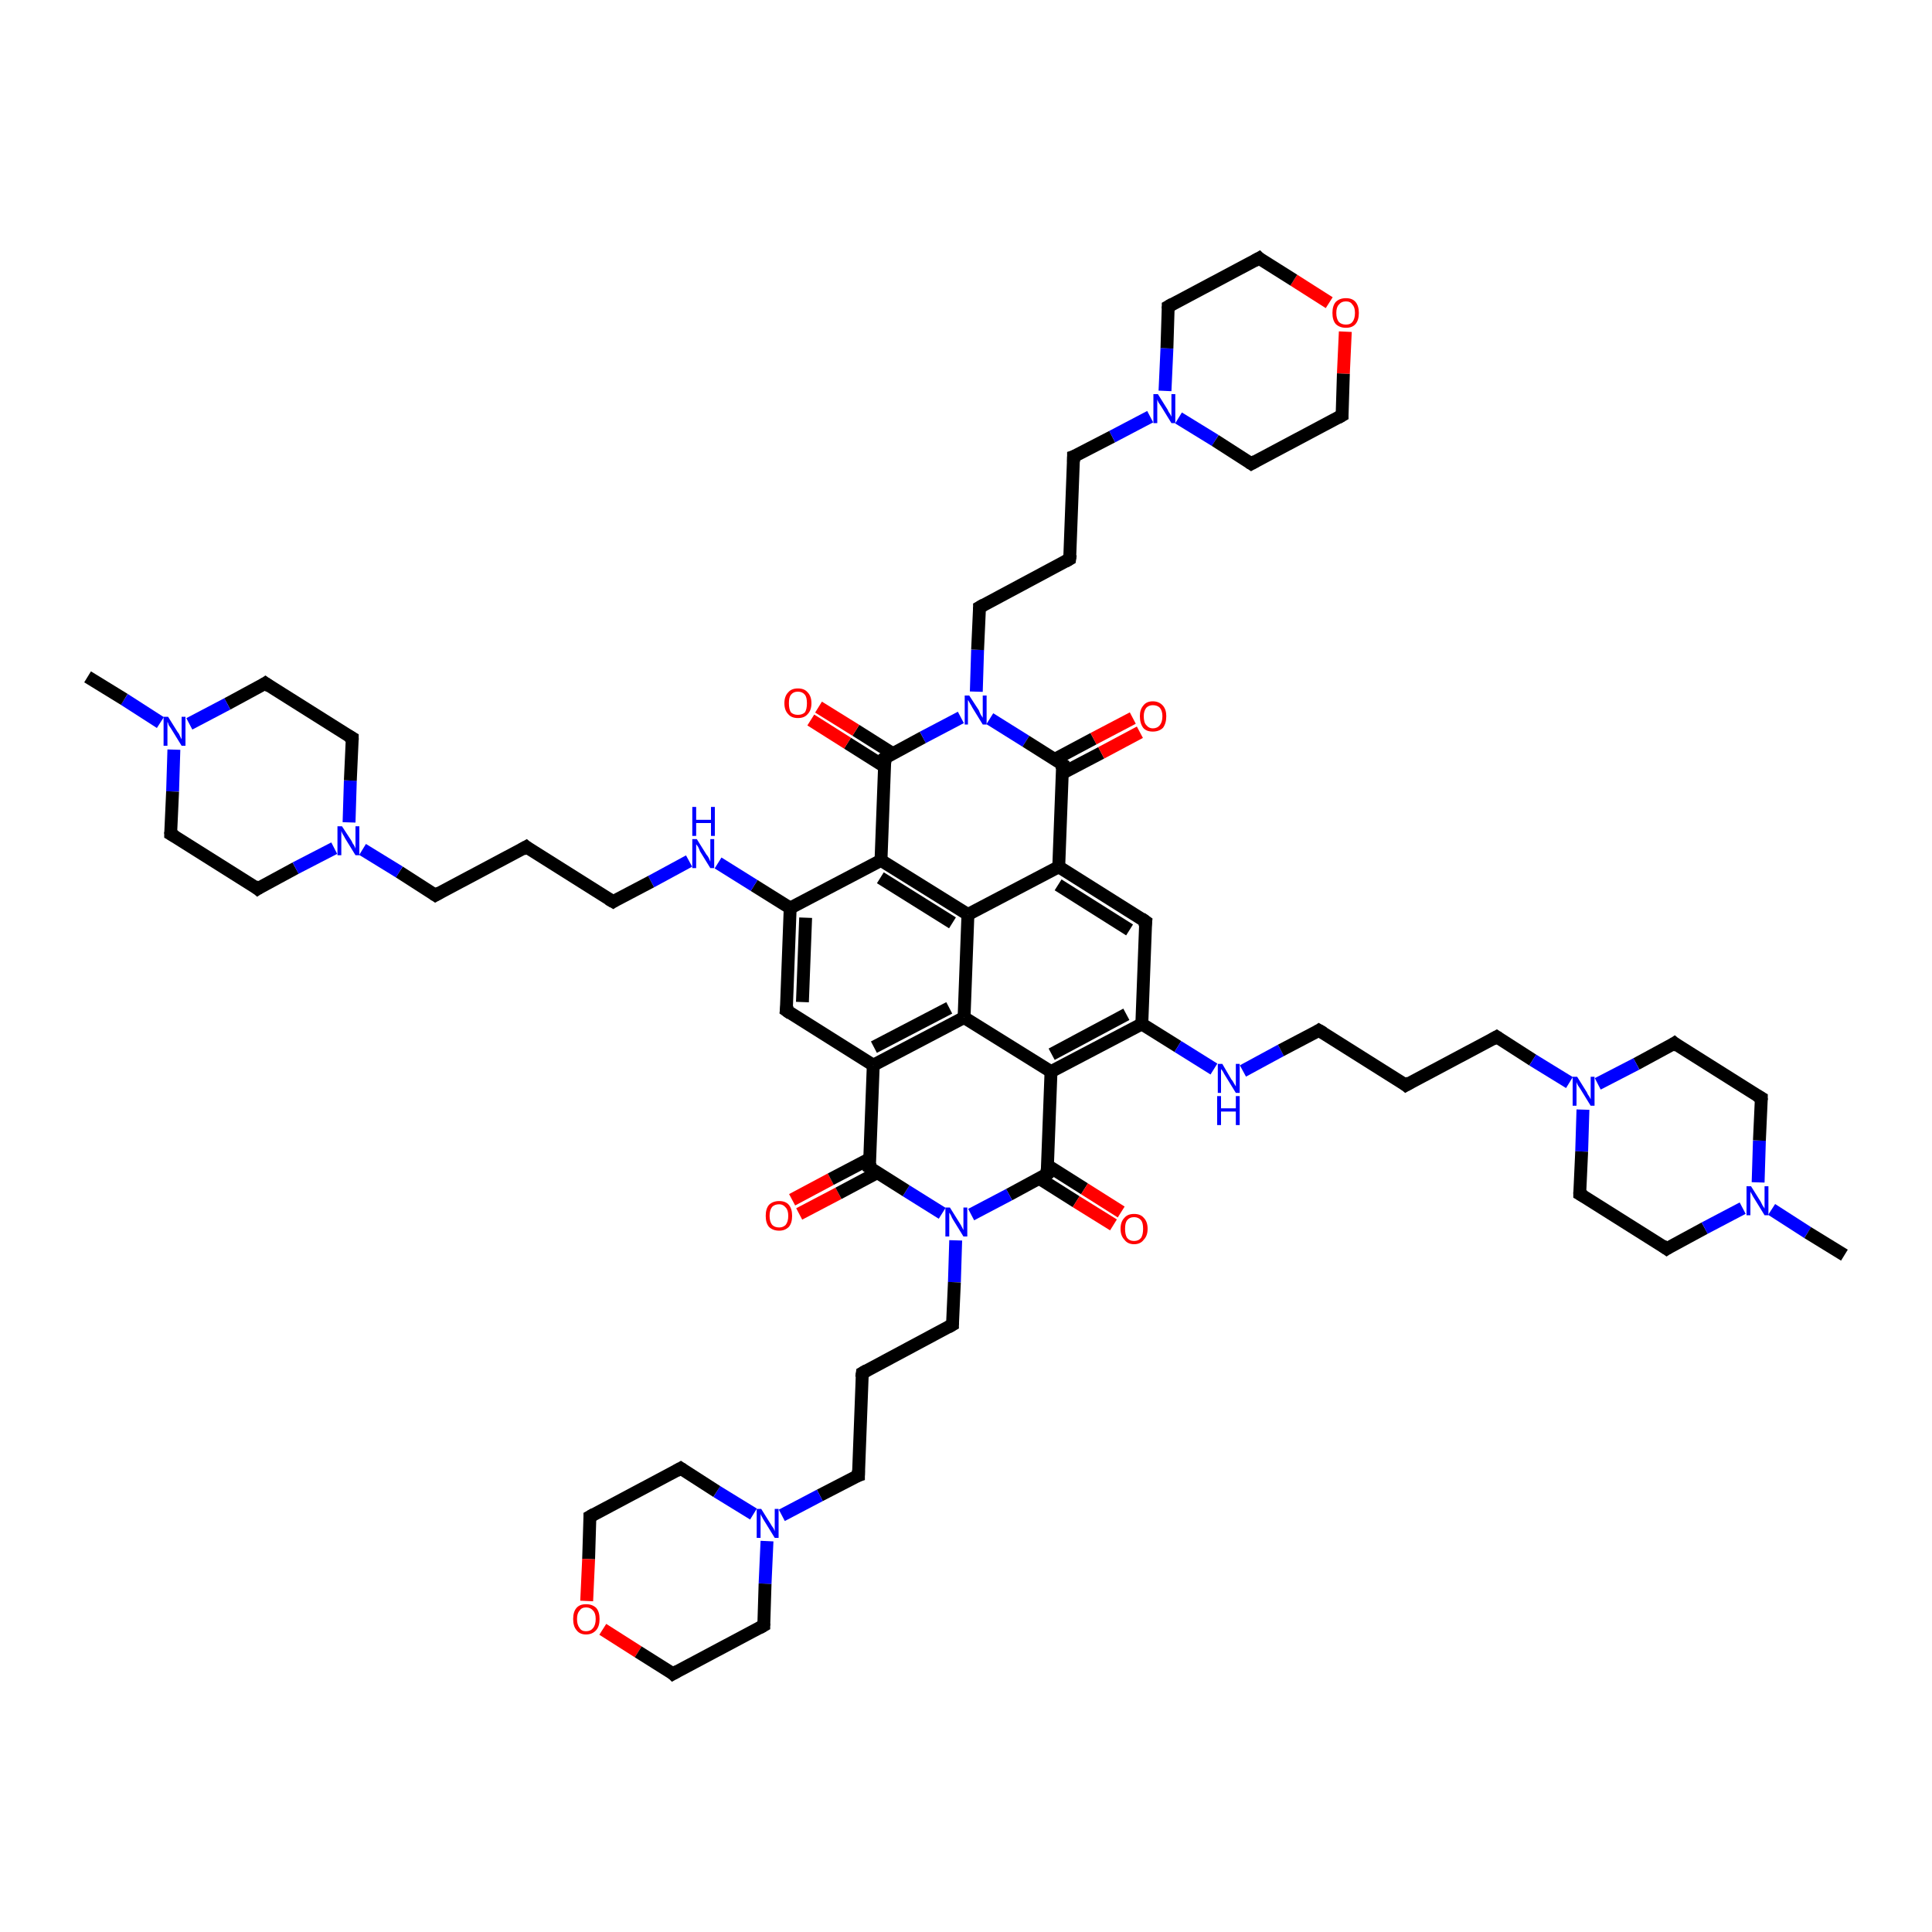 <?xml version='1.0' encoding='iso-8859-1'?>
<svg version='1.1' baseProfile='full'
              xmlns='http://www.w3.org/2000/svg'
                      xmlns:rdkit='http://www.rdkit.org/xml'
                      xmlns:xlink='http://www.w3.org/1999/xlink'
                  xml:space='preserve'
width='300px' height='300px' viewBox='0 0 300 300'>
<!-- END OF HEADER -->
<rect style='opacity:1.0;fill:#FFFFFF;stroke:none' width='300.0' height='300.0' x='0.0' y='0.0'> </rect>
<path class='bond-0 atom-0 atom-1' d='M 123.0,186.3 L 129.0,183.1' style='fill:none;fill-rule:evenodd;stroke:#FF0000;stroke-width:2.0px;stroke-linecap:butt;stroke-linejoin:miter;stroke-opacity:1' />
<path class='bond-0 atom-0 atom-1' d='M 129.0,183.1 L 135.1,179.9' style='fill:none;fill-rule:evenodd;stroke:#000000;stroke-width:2.0px;stroke-linecap:butt;stroke-linejoin:miter;stroke-opacity:1' />
<path class='bond-0 atom-0 atom-1' d='M 124.1,188.5 L 130.2,185.3' style='fill:none;fill-rule:evenodd;stroke:#FF0000;stroke-width:2.0px;stroke-linecap:butt;stroke-linejoin:miter;stroke-opacity:1' />
<path class='bond-0 atom-0 atom-1' d='M 130.2,185.3 L 136.2,182.1' style='fill:none;fill-rule:evenodd;stroke:#000000;stroke-width:2.0px;stroke-linecap:butt;stroke-linejoin:miter;stroke-opacity:1' />
<path class='bond-1 atom-1 atom-2' d='M 135.0,181.3 L 135.6,165.4' style='fill:none;fill-rule:evenodd;stroke:#000000;stroke-width:2.0px;stroke-linecap:butt;stroke-linejoin:miter;stroke-opacity:1' />
<path class='bond-2 atom-2 atom-3' d='M 135.6,165.4 L 149.7,158.0' style='fill:none;fill-rule:evenodd;stroke:#000000;stroke-width:2.0px;stroke-linecap:butt;stroke-linejoin:miter;stroke-opacity:1' />
<path class='bond-2 atom-2 atom-3' d='M 135.7,162.6 L 147.4,156.5' style='fill:none;fill-rule:evenodd;stroke:#000000;stroke-width:2.0px;stroke-linecap:butt;stroke-linejoin:miter;stroke-opacity:1' />
<path class='bond-3 atom-3 atom-4' d='M 149.7,158.0 L 150.3,142.0' style='fill:none;fill-rule:evenodd;stroke:#000000;stroke-width:2.0px;stroke-linecap:butt;stroke-linejoin:miter;stroke-opacity:1' />
<path class='bond-4 atom-4 atom-5' d='M 150.3,142.0 L 136.8,133.6' style='fill:none;fill-rule:evenodd;stroke:#000000;stroke-width:2.0px;stroke-linecap:butt;stroke-linejoin:miter;stroke-opacity:1' />
<path class='bond-4 atom-4 atom-5' d='M 147.9,143.3 L 136.7,136.3' style='fill:none;fill-rule:evenodd;stroke:#000000;stroke-width:2.0px;stroke-linecap:butt;stroke-linejoin:miter;stroke-opacity:1' />
<path class='bond-5 atom-5 atom-6' d='M 136.8,133.6 L 122.7,141.0' style='fill:none;fill-rule:evenodd;stroke:#000000;stroke-width:2.0px;stroke-linecap:butt;stroke-linejoin:miter;stroke-opacity:1' />
<path class='bond-6 atom-6 atom-7' d='M 122.7,141.0 L 117.1,137.5' style='fill:none;fill-rule:evenodd;stroke:#000000;stroke-width:2.0px;stroke-linecap:butt;stroke-linejoin:miter;stroke-opacity:1' />
<path class='bond-6 atom-6 atom-7' d='M 117.1,137.5 L 111.5,134.0' style='fill:none;fill-rule:evenodd;stroke:#0000FF;stroke-width:2.0px;stroke-linecap:butt;stroke-linejoin:miter;stroke-opacity:1' />
<path class='bond-7 atom-7 atom-8' d='M 107.0,133.7 L 101.1,136.9' style='fill:none;fill-rule:evenodd;stroke:#0000FF;stroke-width:2.0px;stroke-linecap:butt;stroke-linejoin:miter;stroke-opacity:1' />
<path class='bond-7 atom-7 atom-8' d='M 101.1,136.9 L 95.2,140.0' style='fill:none;fill-rule:evenodd;stroke:#000000;stroke-width:2.0px;stroke-linecap:butt;stroke-linejoin:miter;stroke-opacity:1' />
<path class='bond-8 atom-8 atom-9' d='M 95.2,140.0 L 81.7,131.5' style='fill:none;fill-rule:evenodd;stroke:#000000;stroke-width:2.0px;stroke-linecap:butt;stroke-linejoin:miter;stroke-opacity:1' />
<path class='bond-9 atom-9 atom-10' d='M 81.7,131.5 L 67.6,139.0' style='fill:none;fill-rule:evenodd;stroke:#000000;stroke-width:2.0px;stroke-linecap:butt;stroke-linejoin:miter;stroke-opacity:1' />
<path class='bond-10 atom-10 atom-11' d='M 67.6,139.0 L 62.0,135.4' style='fill:none;fill-rule:evenodd;stroke:#000000;stroke-width:2.0px;stroke-linecap:butt;stroke-linejoin:miter;stroke-opacity:1' />
<path class='bond-10 atom-10 atom-11' d='M 62.0,135.4 L 56.3,131.9' style='fill:none;fill-rule:evenodd;stroke:#0000FF;stroke-width:2.0px;stroke-linecap:butt;stroke-linejoin:miter;stroke-opacity:1' />
<path class='bond-11 atom-11 atom-12' d='M 54.2,127.7 L 54.4,121.2' style='fill:none;fill-rule:evenodd;stroke:#0000FF;stroke-width:2.0px;stroke-linecap:butt;stroke-linejoin:miter;stroke-opacity:1' />
<path class='bond-11 atom-11 atom-12' d='M 54.4,121.2 L 54.7,114.6' style='fill:none;fill-rule:evenodd;stroke:#000000;stroke-width:2.0px;stroke-linecap:butt;stroke-linejoin:miter;stroke-opacity:1' />
<path class='bond-12 atom-12 atom-13' d='M 54.7,114.6 L 41.2,106.1' style='fill:none;fill-rule:evenodd;stroke:#000000;stroke-width:2.0px;stroke-linecap:butt;stroke-linejoin:miter;stroke-opacity:1' />
<path class='bond-13 atom-13 atom-14' d='M 41.2,106.1 L 35.3,109.3' style='fill:none;fill-rule:evenodd;stroke:#000000;stroke-width:2.0px;stroke-linecap:butt;stroke-linejoin:miter;stroke-opacity:1' />
<path class='bond-13 atom-13 atom-14' d='M 35.3,109.3 L 29.4,112.4' style='fill:none;fill-rule:evenodd;stroke:#0000FF;stroke-width:2.0px;stroke-linecap:butt;stroke-linejoin:miter;stroke-opacity:1' />
<path class='bond-14 atom-14 atom-15' d='M 24.9,112.2 L 19.3,108.6' style='fill:none;fill-rule:evenodd;stroke:#0000FF;stroke-width:2.0px;stroke-linecap:butt;stroke-linejoin:miter;stroke-opacity:1' />
<path class='bond-14 atom-14 atom-15' d='M 19.3,108.6 L 13.6,105.1' style='fill:none;fill-rule:evenodd;stroke:#000000;stroke-width:2.0px;stroke-linecap:butt;stroke-linejoin:miter;stroke-opacity:1' />
<path class='bond-15 atom-14 atom-16' d='M 27.0,116.4 L 26.8,122.9' style='fill:none;fill-rule:evenodd;stroke:#0000FF;stroke-width:2.0px;stroke-linecap:butt;stroke-linejoin:miter;stroke-opacity:1' />
<path class='bond-15 atom-14 atom-16' d='M 26.8,122.9 L 26.5,129.5' style='fill:none;fill-rule:evenodd;stroke:#000000;stroke-width:2.0px;stroke-linecap:butt;stroke-linejoin:miter;stroke-opacity:1' />
<path class='bond-16 atom-16 atom-17' d='M 26.5,129.5 L 40.0,138.0' style='fill:none;fill-rule:evenodd;stroke:#000000;stroke-width:2.0px;stroke-linecap:butt;stroke-linejoin:miter;stroke-opacity:1' />
<path class='bond-17 atom-6 atom-18' d='M 122.7,141.0 L 122.1,156.9' style='fill:none;fill-rule:evenodd;stroke:#000000;stroke-width:2.0px;stroke-linecap:butt;stroke-linejoin:miter;stroke-opacity:1' />
<path class='bond-17 atom-6 atom-18' d='M 125.1,142.5 L 124.6,155.6' style='fill:none;fill-rule:evenodd;stroke:#000000;stroke-width:2.0px;stroke-linecap:butt;stroke-linejoin:miter;stroke-opacity:1' />
<path class='bond-18 atom-5 atom-19' d='M 136.8,133.6 L 137.4,117.7' style='fill:none;fill-rule:evenodd;stroke:#000000;stroke-width:2.0px;stroke-linecap:butt;stroke-linejoin:miter;stroke-opacity:1' />
<path class='bond-19 atom-19 atom-20' d='M 138.6,117.0 L 132.9,113.4' style='fill:none;fill-rule:evenodd;stroke:#000000;stroke-width:2.0px;stroke-linecap:butt;stroke-linejoin:miter;stroke-opacity:1' />
<path class='bond-19 atom-19 atom-20' d='M 132.9,113.4 L 127.1,109.8' style='fill:none;fill-rule:evenodd;stroke:#FF0000;stroke-width:2.0px;stroke-linecap:butt;stroke-linejoin:miter;stroke-opacity:1' />
<path class='bond-19 atom-19 atom-20' d='M 137.3,119.0 L 131.6,115.4' style='fill:none;fill-rule:evenodd;stroke:#000000;stroke-width:2.0px;stroke-linecap:butt;stroke-linejoin:miter;stroke-opacity:1' />
<path class='bond-19 atom-19 atom-20' d='M 131.6,115.4 L 125.9,111.8' style='fill:none;fill-rule:evenodd;stroke:#FF0000;stroke-width:2.0px;stroke-linecap:butt;stroke-linejoin:miter;stroke-opacity:1' />
<path class='bond-20 atom-19 atom-21' d='M 137.4,117.7 L 143.3,114.5' style='fill:none;fill-rule:evenodd;stroke:#000000;stroke-width:2.0px;stroke-linecap:butt;stroke-linejoin:miter;stroke-opacity:1' />
<path class='bond-20 atom-19 atom-21' d='M 143.3,114.5 L 149.2,111.4' style='fill:none;fill-rule:evenodd;stroke:#0000FF;stroke-width:2.0px;stroke-linecap:butt;stroke-linejoin:miter;stroke-opacity:1' />
<path class='bond-21 atom-21 atom-22' d='M 153.7,111.6 L 159.3,115.1' style='fill:none;fill-rule:evenodd;stroke:#0000FF;stroke-width:2.0px;stroke-linecap:butt;stroke-linejoin:miter;stroke-opacity:1' />
<path class='bond-21 atom-21 atom-22' d='M 159.3,115.1 L 165.0,118.7' style='fill:none;fill-rule:evenodd;stroke:#000000;stroke-width:2.0px;stroke-linecap:butt;stroke-linejoin:miter;stroke-opacity:1' />
<path class='bond-22 atom-22 atom-23' d='M 164.9,120.1 L 171.0,116.9' style='fill:none;fill-rule:evenodd;stroke:#000000;stroke-width:2.0px;stroke-linecap:butt;stroke-linejoin:miter;stroke-opacity:1' />
<path class='bond-22 atom-22 atom-23' d='M 171.0,116.9 L 177.0,113.7' style='fill:none;fill-rule:evenodd;stroke:#FF0000;stroke-width:2.0px;stroke-linecap:butt;stroke-linejoin:miter;stroke-opacity:1' />
<path class='bond-22 atom-22 atom-23' d='M 163.8,117.9 L 169.8,114.7' style='fill:none;fill-rule:evenodd;stroke:#000000;stroke-width:2.0px;stroke-linecap:butt;stroke-linejoin:miter;stroke-opacity:1' />
<path class='bond-22 atom-22 atom-23' d='M 169.8,114.7 L 175.9,111.5' style='fill:none;fill-rule:evenodd;stroke:#FF0000;stroke-width:2.0px;stroke-linecap:butt;stroke-linejoin:miter;stroke-opacity:1' />
<path class='bond-23 atom-22 atom-24' d='M 165.0,118.7 L 164.4,134.6' style='fill:none;fill-rule:evenodd;stroke:#000000;stroke-width:2.0px;stroke-linecap:butt;stroke-linejoin:miter;stroke-opacity:1' />
<path class='bond-24 atom-24 atom-25' d='M 164.4,134.6 L 177.9,143.1' style='fill:none;fill-rule:evenodd;stroke:#000000;stroke-width:2.0px;stroke-linecap:butt;stroke-linejoin:miter;stroke-opacity:1' />
<path class='bond-24 atom-24 atom-25' d='M 164.3,137.4 L 175.4,144.4' style='fill:none;fill-rule:evenodd;stroke:#000000;stroke-width:2.0px;stroke-linecap:butt;stroke-linejoin:miter;stroke-opacity:1' />
<path class='bond-25 atom-25 atom-26' d='M 177.9,143.1 L 177.3,159.0' style='fill:none;fill-rule:evenodd;stroke:#000000;stroke-width:2.0px;stroke-linecap:butt;stroke-linejoin:miter;stroke-opacity:1' />
<path class='bond-26 atom-26 atom-27' d='M 177.3,159.0 L 182.9,162.5' style='fill:none;fill-rule:evenodd;stroke:#000000;stroke-width:2.0px;stroke-linecap:butt;stroke-linejoin:miter;stroke-opacity:1' />
<path class='bond-26 atom-26 atom-27' d='M 182.9,162.5 L 188.5,166.0' style='fill:none;fill-rule:evenodd;stroke:#0000FF;stroke-width:2.0px;stroke-linecap:butt;stroke-linejoin:miter;stroke-opacity:1' />
<path class='bond-27 atom-27 atom-28' d='M 193.0,166.3 L 198.9,163.1' style='fill:none;fill-rule:evenodd;stroke:#0000FF;stroke-width:2.0px;stroke-linecap:butt;stroke-linejoin:miter;stroke-opacity:1' />
<path class='bond-27 atom-27 atom-28' d='M 198.9,163.1 L 204.8,160.0' style='fill:none;fill-rule:evenodd;stroke:#000000;stroke-width:2.0px;stroke-linecap:butt;stroke-linejoin:miter;stroke-opacity:1' />
<path class='bond-28 atom-28 atom-29' d='M 204.8,160.0 L 218.3,168.5' style='fill:none;fill-rule:evenodd;stroke:#000000;stroke-width:2.0px;stroke-linecap:butt;stroke-linejoin:miter;stroke-opacity:1' />
<path class='bond-29 atom-29 atom-30' d='M 218.3,168.5 L 232.4,161.0' style='fill:none;fill-rule:evenodd;stroke:#000000;stroke-width:2.0px;stroke-linecap:butt;stroke-linejoin:miter;stroke-opacity:1' />
<path class='bond-30 atom-30 atom-31' d='M 232.4,161.0 L 238.0,164.6' style='fill:none;fill-rule:evenodd;stroke:#000000;stroke-width:2.0px;stroke-linecap:butt;stroke-linejoin:miter;stroke-opacity:1' />
<path class='bond-30 atom-30 atom-31' d='M 238.0,164.6 L 243.7,168.1' style='fill:none;fill-rule:evenodd;stroke:#0000FF;stroke-width:2.0px;stroke-linecap:butt;stroke-linejoin:miter;stroke-opacity:1' />
<path class='bond-31 atom-31 atom-32' d='M 245.8,172.3 L 245.6,178.8' style='fill:none;fill-rule:evenodd;stroke:#0000FF;stroke-width:2.0px;stroke-linecap:butt;stroke-linejoin:miter;stroke-opacity:1' />
<path class='bond-31 atom-31 atom-32' d='M 245.6,178.8 L 245.3,185.4' style='fill:none;fill-rule:evenodd;stroke:#000000;stroke-width:2.0px;stroke-linecap:butt;stroke-linejoin:miter;stroke-opacity:1' />
<path class='bond-32 atom-32 atom-33' d='M 245.3,185.4 L 258.8,193.9' style='fill:none;fill-rule:evenodd;stroke:#000000;stroke-width:2.0px;stroke-linecap:butt;stroke-linejoin:miter;stroke-opacity:1' />
<path class='bond-33 atom-33 atom-34' d='M 258.8,193.9 L 264.7,190.7' style='fill:none;fill-rule:evenodd;stroke:#000000;stroke-width:2.0px;stroke-linecap:butt;stroke-linejoin:miter;stroke-opacity:1' />
<path class='bond-33 atom-33 atom-34' d='M 264.7,190.7 L 270.6,187.6' style='fill:none;fill-rule:evenodd;stroke:#0000FF;stroke-width:2.0px;stroke-linecap:butt;stroke-linejoin:miter;stroke-opacity:1' />
<path class='bond-34 atom-34 atom-35' d='M 275.1,187.8 L 280.7,191.4' style='fill:none;fill-rule:evenodd;stroke:#0000FF;stroke-width:2.0px;stroke-linecap:butt;stroke-linejoin:miter;stroke-opacity:1' />
<path class='bond-34 atom-34 atom-35' d='M 280.7,191.4 L 286.4,194.9' style='fill:none;fill-rule:evenodd;stroke:#000000;stroke-width:2.0px;stroke-linecap:butt;stroke-linejoin:miter;stroke-opacity:1' />
<path class='bond-35 atom-34 atom-36' d='M 273.0,183.6 L 273.2,177.1' style='fill:none;fill-rule:evenodd;stroke:#0000FF;stroke-width:2.0px;stroke-linecap:butt;stroke-linejoin:miter;stroke-opacity:1' />
<path class='bond-35 atom-34 atom-36' d='M 273.2,177.1 L 273.5,170.5' style='fill:none;fill-rule:evenodd;stroke:#000000;stroke-width:2.0px;stroke-linecap:butt;stroke-linejoin:miter;stroke-opacity:1' />
<path class='bond-36 atom-36 atom-37' d='M 273.5,170.5 L 260.0,162.0' style='fill:none;fill-rule:evenodd;stroke:#000000;stroke-width:2.0px;stroke-linecap:butt;stroke-linejoin:miter;stroke-opacity:1' />
<path class='bond-37 atom-26 atom-38' d='M 177.3,159.0 L 163.2,166.4' style='fill:none;fill-rule:evenodd;stroke:#000000;stroke-width:2.0px;stroke-linecap:butt;stroke-linejoin:miter;stroke-opacity:1' />
<path class='bond-37 atom-26 atom-38' d='M 174.9,157.5 L 163.3,163.7' style='fill:none;fill-rule:evenodd;stroke:#000000;stroke-width:2.0px;stroke-linecap:butt;stroke-linejoin:miter;stroke-opacity:1' />
<path class='bond-38 atom-38 atom-39' d='M 163.2,166.4 L 162.6,182.3' style='fill:none;fill-rule:evenodd;stroke:#000000;stroke-width:2.0px;stroke-linecap:butt;stroke-linejoin:miter;stroke-opacity:1' />
<path class='bond-39 atom-39 atom-40' d='M 161.4,183.0 L 167.1,186.6' style='fill:none;fill-rule:evenodd;stroke:#000000;stroke-width:2.0px;stroke-linecap:butt;stroke-linejoin:miter;stroke-opacity:1' />
<path class='bond-39 atom-39 atom-40' d='M 167.1,186.6 L 172.9,190.2' style='fill:none;fill-rule:evenodd;stroke:#FF0000;stroke-width:2.0px;stroke-linecap:butt;stroke-linejoin:miter;stroke-opacity:1' />
<path class='bond-39 atom-39 atom-40' d='M 162.7,181.0 L 168.4,184.6' style='fill:none;fill-rule:evenodd;stroke:#000000;stroke-width:2.0px;stroke-linecap:butt;stroke-linejoin:miter;stroke-opacity:1' />
<path class='bond-39 atom-39 atom-40' d='M 168.4,184.6 L 174.1,188.2' style='fill:none;fill-rule:evenodd;stroke:#FF0000;stroke-width:2.0px;stroke-linecap:butt;stroke-linejoin:miter;stroke-opacity:1' />
<path class='bond-40 atom-39 atom-41' d='M 162.6,182.3 L 156.7,185.5' style='fill:none;fill-rule:evenodd;stroke:#000000;stroke-width:2.0px;stroke-linecap:butt;stroke-linejoin:miter;stroke-opacity:1' />
<path class='bond-40 atom-39 atom-41' d='M 156.7,185.5 L 150.8,188.6' style='fill:none;fill-rule:evenodd;stroke:#0000FF;stroke-width:2.0px;stroke-linecap:butt;stroke-linejoin:miter;stroke-opacity:1' />
<path class='bond-41 atom-41 atom-42' d='M 148.4,192.6 L 148.2,199.1' style='fill:none;fill-rule:evenodd;stroke:#0000FF;stroke-width:2.0px;stroke-linecap:butt;stroke-linejoin:miter;stroke-opacity:1' />
<path class='bond-41 atom-41 atom-42' d='M 148.2,199.1 L 147.9,205.7' style='fill:none;fill-rule:evenodd;stroke:#000000;stroke-width:2.0px;stroke-linecap:butt;stroke-linejoin:miter;stroke-opacity:1' />
<path class='bond-42 atom-42 atom-43' d='M 147.9,205.7 L 133.9,213.2' style='fill:none;fill-rule:evenodd;stroke:#000000;stroke-width:2.0px;stroke-linecap:butt;stroke-linejoin:miter;stroke-opacity:1' />
<path class='bond-43 atom-43 atom-44' d='M 133.9,213.2 L 133.3,229.1' style='fill:none;fill-rule:evenodd;stroke:#000000;stroke-width:2.0px;stroke-linecap:butt;stroke-linejoin:miter;stroke-opacity:1' />
<path class='bond-44 atom-44 atom-45' d='M 133.3,229.1 L 127.3,232.2' style='fill:none;fill-rule:evenodd;stroke:#000000;stroke-width:2.0px;stroke-linecap:butt;stroke-linejoin:miter;stroke-opacity:1' />
<path class='bond-44 atom-44 atom-45' d='M 127.3,232.2 L 121.4,235.3' style='fill:none;fill-rule:evenodd;stroke:#0000FF;stroke-width:2.0px;stroke-linecap:butt;stroke-linejoin:miter;stroke-opacity:1' />
<path class='bond-45 atom-45 atom-46' d='M 117.0,235.1 L 111.3,231.6' style='fill:none;fill-rule:evenodd;stroke:#0000FF;stroke-width:2.0px;stroke-linecap:butt;stroke-linejoin:miter;stroke-opacity:1' />
<path class='bond-45 atom-45 atom-46' d='M 111.3,231.6 L 105.7,228.0' style='fill:none;fill-rule:evenodd;stroke:#000000;stroke-width:2.0px;stroke-linecap:butt;stroke-linejoin:miter;stroke-opacity:1' />
<path class='bond-46 atom-46 atom-47' d='M 105.7,228.0 L 91.6,235.5' style='fill:none;fill-rule:evenodd;stroke:#000000;stroke-width:2.0px;stroke-linecap:butt;stroke-linejoin:miter;stroke-opacity:1' />
<path class='bond-47 atom-47 atom-48' d='M 91.6,235.5 L 91.4,242.1' style='fill:none;fill-rule:evenodd;stroke:#000000;stroke-width:2.0px;stroke-linecap:butt;stroke-linejoin:miter;stroke-opacity:1' />
<path class='bond-47 atom-47 atom-48' d='M 91.4,242.1 L 91.1,248.6' style='fill:none;fill-rule:evenodd;stroke:#FF0000;stroke-width:2.0px;stroke-linecap:butt;stroke-linejoin:miter;stroke-opacity:1' />
<path class='bond-48 atom-48 atom-49' d='M 93.6,253.0 L 99.1,256.5' style='fill:none;fill-rule:evenodd;stroke:#FF0000;stroke-width:2.0px;stroke-linecap:butt;stroke-linejoin:miter;stroke-opacity:1' />
<path class='bond-48 atom-48 atom-49' d='M 99.1,256.5 L 104.5,259.9' style='fill:none;fill-rule:evenodd;stroke:#000000;stroke-width:2.0px;stroke-linecap:butt;stroke-linejoin:miter;stroke-opacity:1' />
<path class='bond-49 atom-49 atom-50' d='M 104.5,259.9 L 118.6,252.4' style='fill:none;fill-rule:evenodd;stroke:#000000;stroke-width:2.0px;stroke-linecap:butt;stroke-linejoin:miter;stroke-opacity:1' />
<path class='bond-50 atom-21 atom-51' d='M 151.6,107.4 L 151.8,100.9' style='fill:none;fill-rule:evenodd;stroke:#0000FF;stroke-width:2.0px;stroke-linecap:butt;stroke-linejoin:miter;stroke-opacity:1' />
<path class='bond-50 atom-21 atom-51' d='M 151.8,100.9 L 152.1,94.3' style='fill:none;fill-rule:evenodd;stroke:#000000;stroke-width:2.0px;stroke-linecap:butt;stroke-linejoin:miter;stroke-opacity:1' />
<path class='bond-51 atom-51 atom-52' d='M 152.1,94.3 L 166.1,86.8' style='fill:none;fill-rule:evenodd;stroke:#000000;stroke-width:2.0px;stroke-linecap:butt;stroke-linejoin:miter;stroke-opacity:1' />
<path class='bond-52 atom-52 atom-53' d='M 166.1,86.8 L 166.7,70.9' style='fill:none;fill-rule:evenodd;stroke:#000000;stroke-width:2.0px;stroke-linecap:butt;stroke-linejoin:miter;stroke-opacity:1' />
<path class='bond-53 atom-53 atom-54' d='M 166.7,70.9 L 172.7,67.8' style='fill:none;fill-rule:evenodd;stroke:#000000;stroke-width:2.0px;stroke-linecap:butt;stroke-linejoin:miter;stroke-opacity:1' />
<path class='bond-53 atom-53 atom-54' d='M 172.7,67.8 L 178.6,64.7' style='fill:none;fill-rule:evenodd;stroke:#0000FF;stroke-width:2.0px;stroke-linecap:butt;stroke-linejoin:miter;stroke-opacity:1' />
<path class='bond-54 atom-54 atom-55' d='M 183.0,64.9 L 188.7,68.4' style='fill:none;fill-rule:evenodd;stroke:#0000FF;stroke-width:2.0px;stroke-linecap:butt;stroke-linejoin:miter;stroke-opacity:1' />
<path class='bond-54 atom-54 atom-55' d='M 188.7,68.4 L 194.3,72.0' style='fill:none;fill-rule:evenodd;stroke:#000000;stroke-width:2.0px;stroke-linecap:butt;stroke-linejoin:miter;stroke-opacity:1' />
<path class='bond-55 atom-55 atom-56' d='M 194.3,72.0 L 208.4,64.5' style='fill:none;fill-rule:evenodd;stroke:#000000;stroke-width:2.0px;stroke-linecap:butt;stroke-linejoin:miter;stroke-opacity:1' />
<path class='bond-56 atom-56 atom-57' d='M 208.4,64.5 L 208.6,58.0' style='fill:none;fill-rule:evenodd;stroke:#000000;stroke-width:2.0px;stroke-linecap:butt;stroke-linejoin:miter;stroke-opacity:1' />
<path class='bond-56 atom-56 atom-57' d='M 208.6,58.0 L 208.9,51.5' style='fill:none;fill-rule:evenodd;stroke:#FF0000;stroke-width:2.0px;stroke-linecap:butt;stroke-linejoin:miter;stroke-opacity:1' />
<path class='bond-57 atom-57 atom-58' d='M 206.4,47.0 L 200.9,43.5' style='fill:none;fill-rule:evenodd;stroke:#FF0000;stroke-width:2.0px;stroke-linecap:butt;stroke-linejoin:miter;stroke-opacity:1' />
<path class='bond-57 atom-57 atom-58' d='M 200.9,43.5 L 195.5,40.1' style='fill:none;fill-rule:evenodd;stroke:#000000;stroke-width:2.0px;stroke-linecap:butt;stroke-linejoin:miter;stroke-opacity:1' />
<path class='bond-58 atom-58 atom-59' d='M 195.5,40.1 L 181.4,47.6' style='fill:none;fill-rule:evenodd;stroke:#000000;stroke-width:2.0px;stroke-linecap:butt;stroke-linejoin:miter;stroke-opacity:1' />
<path class='bond-59 atom-17 atom-11' d='M 40.0,138.0 L 45.9,134.8' style='fill:none;fill-rule:evenodd;stroke:#000000;stroke-width:2.0px;stroke-linecap:butt;stroke-linejoin:miter;stroke-opacity:1' />
<path class='bond-59 atom-17 atom-11' d='M 45.9,134.8 L 51.9,131.7' style='fill:none;fill-rule:evenodd;stroke:#0000FF;stroke-width:2.0px;stroke-linecap:butt;stroke-linejoin:miter;stroke-opacity:1' />
<path class='bond-60 atom-18 atom-2' d='M 122.1,156.9 L 135.6,165.4' style='fill:none;fill-rule:evenodd;stroke:#000000;stroke-width:2.0px;stroke-linecap:butt;stroke-linejoin:miter;stroke-opacity:1' />
<path class='bond-61 atom-24 atom-4' d='M 164.4,134.6 L 150.3,142.0' style='fill:none;fill-rule:evenodd;stroke:#000000;stroke-width:2.0px;stroke-linecap:butt;stroke-linejoin:miter;stroke-opacity:1' />
<path class='bond-62 atom-37 atom-31' d='M 260.0,162.0 L 254.1,165.2' style='fill:none;fill-rule:evenodd;stroke:#000000;stroke-width:2.0px;stroke-linecap:butt;stroke-linejoin:miter;stroke-opacity:1' />
<path class='bond-62 atom-37 atom-31' d='M 254.1,165.2 L 248.1,168.3' style='fill:none;fill-rule:evenodd;stroke:#0000FF;stroke-width:2.0px;stroke-linecap:butt;stroke-linejoin:miter;stroke-opacity:1' />
<path class='bond-63 atom-38 atom-3' d='M 163.2,166.4 L 149.7,158.0' style='fill:none;fill-rule:evenodd;stroke:#000000;stroke-width:2.0px;stroke-linecap:butt;stroke-linejoin:miter;stroke-opacity:1' />
<path class='bond-64 atom-41 atom-1' d='M 146.3,188.4 L 140.7,184.9' style='fill:none;fill-rule:evenodd;stroke:#0000FF;stroke-width:2.0px;stroke-linecap:butt;stroke-linejoin:miter;stroke-opacity:1' />
<path class='bond-64 atom-41 atom-1' d='M 140.7,184.9 L 135.0,181.3' style='fill:none;fill-rule:evenodd;stroke:#000000;stroke-width:2.0px;stroke-linecap:butt;stroke-linejoin:miter;stroke-opacity:1' />
<path class='bond-65 atom-50 atom-45' d='M 118.6,252.4 L 118.8,245.9' style='fill:none;fill-rule:evenodd;stroke:#000000;stroke-width:2.0px;stroke-linecap:butt;stroke-linejoin:miter;stroke-opacity:1' />
<path class='bond-65 atom-50 atom-45' d='M 118.8,245.9 L 119.1,239.3' style='fill:none;fill-rule:evenodd;stroke:#0000FF;stroke-width:2.0px;stroke-linecap:butt;stroke-linejoin:miter;stroke-opacity:1' />
<path class='bond-66 atom-59 atom-54' d='M 181.4,47.6 L 181.2,54.1' style='fill:none;fill-rule:evenodd;stroke:#000000;stroke-width:2.0px;stroke-linecap:butt;stroke-linejoin:miter;stroke-opacity:1' />
<path class='bond-66 atom-59 atom-54' d='M 181.2,54.1 L 180.9,60.7' style='fill:none;fill-rule:evenodd;stroke:#0000FF;stroke-width:2.0px;stroke-linecap:butt;stroke-linejoin:miter;stroke-opacity:1' />
<path d='M 135.1,180.5 L 135.0,181.3 L 135.3,181.5' style='fill:none;stroke:#000000;stroke-width:2.0px;stroke-linecap:butt;stroke-linejoin:miter;stroke-opacity:1;' />
<path d='M 95.5,139.8 L 95.2,140.0 L 94.5,139.6' style='fill:none;stroke:#000000;stroke-width:2.0px;stroke-linecap:butt;stroke-linejoin:miter;stroke-opacity:1;' />
<path d='M 82.3,132.0 L 81.7,131.5 L 81.0,131.9' style='fill:none;stroke:#000000;stroke-width:2.0px;stroke-linecap:butt;stroke-linejoin:miter;stroke-opacity:1;' />
<path d='M 68.3,138.6 L 67.6,139.0 L 67.3,138.8' style='fill:none;stroke:#000000;stroke-width:2.0px;stroke-linecap:butt;stroke-linejoin:miter;stroke-opacity:1;' />
<path d='M 54.7,114.9 L 54.7,114.6 L 54.0,114.2' style='fill:none;stroke:#000000;stroke-width:2.0px;stroke-linecap:butt;stroke-linejoin:miter;stroke-opacity:1;' />
<path d='M 41.9,106.6 L 41.2,106.1 L 40.9,106.3' style='fill:none;stroke:#000000;stroke-width:2.0px;stroke-linecap:butt;stroke-linejoin:miter;stroke-opacity:1;' />
<path d='M 26.5,129.2 L 26.5,129.5 L 27.2,129.9' style='fill:none;stroke:#000000;stroke-width:2.0px;stroke-linecap:butt;stroke-linejoin:miter;stroke-opacity:1;' />
<path d='M 39.4,137.5 L 40.0,138.0 L 40.3,137.8' style='fill:none;stroke:#000000;stroke-width:2.0px;stroke-linecap:butt;stroke-linejoin:miter;stroke-opacity:1;' />
<path d='M 122.2,156.1 L 122.1,156.9 L 122.8,157.4' style='fill:none;stroke:#000000;stroke-width:2.0px;stroke-linecap:butt;stroke-linejoin:miter;stroke-opacity:1;' />
<path d='M 137.4,118.5 L 137.4,117.7 L 137.7,117.5' style='fill:none;stroke:#000000;stroke-width:2.0px;stroke-linecap:butt;stroke-linejoin:miter;stroke-opacity:1;' />
<path d='M 164.7,118.5 L 165.0,118.7 L 164.9,119.5' style='fill:none;stroke:#000000;stroke-width:2.0px;stroke-linecap:butt;stroke-linejoin:miter;stroke-opacity:1;' />
<path d='M 177.2,142.6 L 177.9,143.1 L 177.8,143.9' style='fill:none;stroke:#000000;stroke-width:2.0px;stroke-linecap:butt;stroke-linejoin:miter;stroke-opacity:1;' />
<path d='M 204.5,160.2 L 204.8,160.0 L 205.5,160.4' style='fill:none;stroke:#000000;stroke-width:2.0px;stroke-linecap:butt;stroke-linejoin:miter;stroke-opacity:1;' />
<path d='M 217.7,168.0 L 218.3,168.5 L 219.0,168.1' style='fill:none;stroke:#000000;stroke-width:2.0px;stroke-linecap:butt;stroke-linejoin:miter;stroke-opacity:1;' />
<path d='M 231.7,161.4 L 232.4,161.0 L 232.7,161.2' style='fill:none;stroke:#000000;stroke-width:2.0px;stroke-linecap:butt;stroke-linejoin:miter;stroke-opacity:1;' />
<path d='M 245.3,185.1 L 245.3,185.4 L 246.0,185.8' style='fill:none;stroke:#000000;stroke-width:2.0px;stroke-linecap:butt;stroke-linejoin:miter;stroke-opacity:1;' />
<path d='M 258.1,193.4 L 258.8,193.9 L 259.1,193.7' style='fill:none;stroke:#000000;stroke-width:2.0px;stroke-linecap:butt;stroke-linejoin:miter;stroke-opacity:1;' />
<path d='M 273.5,170.8 L 273.5,170.5 L 272.8,170.1' style='fill:none;stroke:#000000;stroke-width:2.0px;stroke-linecap:butt;stroke-linejoin:miter;stroke-opacity:1;' />
<path d='M 260.6,162.5 L 260.0,162.0 L 259.7,162.2' style='fill:none;stroke:#000000;stroke-width:2.0px;stroke-linecap:butt;stroke-linejoin:miter;stroke-opacity:1;' />
<path d='M 162.6,181.5 L 162.6,182.3 L 162.3,182.5' style='fill:none;stroke:#000000;stroke-width:2.0px;stroke-linecap:butt;stroke-linejoin:miter;stroke-opacity:1;' />
<path d='M 147.9,205.4 L 147.9,205.7 L 147.2,206.1' style='fill:none;stroke:#000000;stroke-width:2.0px;stroke-linecap:butt;stroke-linejoin:miter;stroke-opacity:1;' />
<path d='M 134.6,212.8 L 133.9,213.2 L 133.8,213.9' style='fill:none;stroke:#000000;stroke-width:2.0px;stroke-linecap:butt;stroke-linejoin:miter;stroke-opacity:1;' />
<path d='M 133.3,228.3 L 133.3,229.1 L 133.0,229.2' style='fill:none;stroke:#000000;stroke-width:2.0px;stroke-linecap:butt;stroke-linejoin:miter;stroke-opacity:1;' />
<path d='M 106.0,228.2 L 105.7,228.0 L 105.0,228.4' style='fill:none;stroke:#000000;stroke-width:2.0px;stroke-linecap:butt;stroke-linejoin:miter;stroke-opacity:1;' />
<path d='M 92.3,235.1 L 91.6,235.5 L 91.6,235.8' style='fill:none;stroke:#000000;stroke-width:2.0px;stroke-linecap:butt;stroke-linejoin:miter;stroke-opacity:1;' />
<path d='M 104.3,259.7 L 104.5,259.9 L 105.2,259.5' style='fill:none;stroke:#000000;stroke-width:2.0px;stroke-linecap:butt;stroke-linejoin:miter;stroke-opacity:1;' />
<path d='M 117.9,252.8 L 118.6,252.4 L 118.6,252.1' style='fill:none;stroke:#000000;stroke-width:2.0px;stroke-linecap:butt;stroke-linejoin:miter;stroke-opacity:1;' />
<path d='M 152.1,94.6 L 152.1,94.3 L 152.8,93.9' style='fill:none;stroke:#000000;stroke-width:2.0px;stroke-linecap:butt;stroke-linejoin:miter;stroke-opacity:1;' />
<path d='M 165.4,87.2 L 166.1,86.8 L 166.2,86.1' style='fill:none;stroke:#000000;stroke-width:2.0px;stroke-linecap:butt;stroke-linejoin:miter;stroke-opacity:1;' />
<path d='M 166.7,71.7 L 166.7,70.9 L 167.0,70.8' style='fill:none;stroke:#000000;stroke-width:2.0px;stroke-linecap:butt;stroke-linejoin:miter;stroke-opacity:1;' />
<path d='M 194.0,71.8 L 194.3,72.0 L 195.0,71.6' style='fill:none;stroke:#000000;stroke-width:2.0px;stroke-linecap:butt;stroke-linejoin:miter;stroke-opacity:1;' />
<path d='M 207.7,64.9 L 208.4,64.5 L 208.4,64.2' style='fill:none;stroke:#000000;stroke-width:2.0px;stroke-linecap:butt;stroke-linejoin:miter;stroke-opacity:1;' />
<path d='M 195.7,40.3 L 195.5,40.1 L 194.8,40.5' style='fill:none;stroke:#000000;stroke-width:2.0px;stroke-linecap:butt;stroke-linejoin:miter;stroke-opacity:1;' />
<path d='M 182.1,47.2 L 181.4,47.6 L 181.4,47.9' style='fill:none;stroke:#000000;stroke-width:2.0px;stroke-linecap:butt;stroke-linejoin:miter;stroke-opacity:1;' />
<path class='atom-0' d='M 118.9 188.8
Q 118.9 187.7, 119.4 187.1
Q 120.0 186.5, 121.0 186.5
Q 122.0 186.5, 122.5 187.1
Q 123.0 187.7, 123.0 188.8
Q 123.0 189.9, 122.5 190.5
Q 121.9 191.1, 121.0 191.1
Q 120.0 191.1, 119.4 190.5
Q 118.9 189.9, 118.9 188.8
M 121.0 190.6
Q 121.6 190.6, 122.0 190.2
Q 122.4 189.7, 122.4 188.8
Q 122.4 187.9, 122.0 187.5
Q 121.6 187.0, 121.0 187.0
Q 120.3 187.0, 119.9 187.4
Q 119.5 187.9, 119.5 188.8
Q 119.5 189.7, 119.9 190.2
Q 120.3 190.6, 121.0 190.6
' fill='#FF0000'/>
<path class='atom-7' d='M 108.2 130.3
L 109.7 132.7
Q 109.9 132.9, 110.1 133.3
Q 110.3 133.8, 110.3 133.8
L 110.3 130.3
L 110.9 130.3
L 110.9 134.8
L 110.3 134.8
L 108.7 132.2
Q 108.6 131.9, 108.4 131.5
Q 108.2 131.2, 108.1 131.1
L 108.1 134.8
L 107.5 134.8
L 107.5 130.3
L 108.2 130.3
' fill='#0000FF'/>
<path class='atom-7' d='M 107.5 125.3
L 108.1 125.3
L 108.1 127.3
L 110.4 127.3
L 110.4 125.3
L 111.0 125.3
L 111.0 129.8
L 110.4 129.8
L 110.4 127.8
L 108.1 127.8
L 108.1 129.8
L 107.5 129.8
L 107.5 125.3
' fill='#0000FF'/>
<path class='atom-11' d='M 53.1 128.3
L 54.6 130.6
Q 54.7 130.9, 55.0 131.3
Q 55.2 131.7, 55.2 131.8
L 55.2 128.3
L 55.8 128.3
L 55.8 132.8
L 55.2 132.8
L 53.6 130.2
Q 53.4 129.8, 53.2 129.5
Q 53.0 129.1, 53.0 129.0
L 53.0 132.8
L 52.4 132.8
L 52.4 128.3
L 53.1 128.3
' fill='#0000FF'/>
<path class='atom-14' d='M 26.1 111.3
L 27.6 113.7
Q 27.8 113.9, 28.0 114.4
Q 28.2 114.8, 28.2 114.8
L 28.2 111.3
L 28.8 111.3
L 28.8 115.8
L 28.2 115.8
L 26.6 113.2
Q 26.4 112.9, 26.2 112.6
Q 26.1 112.2, 26.0 112.1
L 26.0 115.8
L 25.4 115.8
L 25.4 111.3
L 26.1 111.3
' fill='#0000FF'/>
<path class='atom-20' d='M 121.8 109.2
Q 121.8 108.1, 122.4 107.5
Q 122.9 106.9, 123.9 106.9
Q 124.9 106.9, 125.4 107.5
Q 126.0 108.1, 126.0 109.2
Q 126.0 110.3, 125.4 110.9
Q 124.9 111.5, 123.9 111.5
Q 122.9 111.5, 122.4 110.9
Q 121.8 110.3, 121.8 109.2
M 123.9 111.0
Q 124.6 111.0, 125.0 110.6
Q 125.3 110.1, 125.3 109.2
Q 125.3 108.3, 125.0 107.9
Q 124.6 107.4, 123.9 107.4
Q 123.2 107.4, 122.8 107.9
Q 122.5 108.3, 122.5 109.2
Q 122.5 110.1, 122.8 110.6
Q 123.2 111.0, 123.9 111.0
' fill='#FF0000'/>
<path class='atom-21' d='M 150.5 108.0
L 152.0 110.3
Q 152.1 110.6, 152.3 111.0
Q 152.6 111.4, 152.6 111.5
L 152.6 108.0
L 153.2 108.0
L 153.2 112.5
L 152.6 112.5
L 151.0 109.9
Q 150.8 109.5, 150.6 109.2
Q 150.4 108.8, 150.3 108.7
L 150.3 112.5
L 149.8 112.5
L 149.8 108.0
L 150.5 108.0
' fill='#0000FF'/>
<path class='atom-23' d='M 177.0 111.2
Q 177.0 110.2, 177.5 109.6
Q 178.0 108.9, 179.0 108.9
Q 180.0 108.9, 180.6 109.6
Q 181.1 110.2, 181.1 111.2
Q 181.1 112.3, 180.6 113.0
Q 180.0 113.6, 179.0 113.6
Q 178.0 113.6, 177.5 113.0
Q 177.0 112.3, 177.0 111.2
M 179.0 113.1
Q 179.7 113.1, 180.1 112.6
Q 180.5 112.1, 180.5 111.2
Q 180.5 110.4, 180.1 109.9
Q 179.7 109.5, 179.0 109.5
Q 178.4 109.5, 178.0 109.9
Q 177.6 110.4, 177.6 111.2
Q 177.6 112.2, 178.0 112.6
Q 178.4 113.1, 179.0 113.1
' fill='#FF0000'/>
<path class='atom-27' d='M 189.8 165.2
L 191.2 167.6
Q 191.4 167.8, 191.6 168.2
Q 191.9 168.7, 191.9 168.7
L 191.9 165.2
L 192.5 165.2
L 192.5 169.7
L 191.9 169.7
L 190.3 167.1
Q 190.1 166.8, 189.9 166.4
Q 189.7 166.1, 189.6 166.0
L 189.6 169.7
L 189.1 169.7
L 189.1 165.2
L 189.8 165.2
' fill='#0000FF'/>
<path class='atom-27' d='M 189.0 170.2
L 189.6 170.2
L 189.6 172.1
L 191.9 172.1
L 191.9 170.2
L 192.5 170.2
L 192.5 174.7
L 191.9 174.7
L 191.9 172.6
L 189.6 172.6
L 189.6 174.7
L 189.0 174.7
L 189.0 170.2
' fill='#0000FF'/>
<path class='atom-31' d='M 244.9 167.2
L 246.4 169.6
Q 246.5 169.9, 246.8 170.3
Q 247.0 170.7, 247.0 170.7
L 247.0 167.2
L 247.6 167.2
L 247.6 171.7
L 247.0 171.7
L 245.4 169.1
Q 245.2 168.8, 245.0 168.5
Q 244.8 168.1, 244.8 168.0
L 244.8 171.7
L 244.2 171.7
L 244.2 167.2
L 244.9 167.2
' fill='#0000FF'/>
<path class='atom-34' d='M 271.9 184.2
L 273.4 186.6
Q 273.5 186.8, 273.7 187.2
Q 274.0 187.6, 274.0 187.7
L 274.0 184.2
L 274.6 184.2
L 274.6 188.7
L 274.0 188.7
L 272.4 186.1
Q 272.2 185.8, 272.0 185.4
Q 271.8 185.1, 271.8 185.0
L 271.8 188.7
L 271.2 188.7
L 271.2 184.2
L 271.9 184.2
' fill='#0000FF'/>
<path class='atom-40' d='M 174.0 190.8
Q 174.0 189.7, 174.6 189.1
Q 175.1 188.5, 176.1 188.5
Q 177.1 188.5, 177.6 189.1
Q 178.2 189.7, 178.2 190.8
Q 178.2 191.9, 177.6 192.5
Q 177.1 193.2, 176.1 193.2
Q 175.1 193.2, 174.6 192.5
Q 174.0 191.9, 174.0 190.8
M 176.1 192.7
Q 176.8 192.7, 177.2 192.2
Q 177.5 191.7, 177.5 190.8
Q 177.5 189.9, 177.2 189.5
Q 176.8 189.0, 176.1 189.0
Q 175.4 189.0, 175.0 189.5
Q 174.7 189.9, 174.7 190.8
Q 174.7 191.7, 175.0 192.2
Q 175.4 192.7, 176.1 192.7
' fill='#FF0000'/>
<path class='atom-41' d='M 147.5 187.5
L 149.0 189.9
Q 149.2 190.2, 149.4 190.6
Q 149.6 191.0, 149.6 191.0
L 149.6 187.5
L 150.2 187.5
L 150.2 192.0
L 149.6 192.0
L 148.0 189.4
Q 147.8 189.1, 147.7 188.8
Q 147.5 188.4, 147.4 188.3
L 147.4 192.0
L 146.8 192.0
L 146.8 187.5
L 147.5 187.5
' fill='#0000FF'/>
<path class='atom-45' d='M 118.2 234.3
L 119.7 236.7
Q 119.8 236.9, 120.1 237.3
Q 120.3 237.7, 120.3 237.8
L 120.3 234.3
L 120.9 234.3
L 120.9 238.8
L 120.3 238.8
L 118.7 236.2
Q 118.5 235.9, 118.3 235.5
Q 118.1 235.2, 118.1 235.0
L 118.1 238.8
L 117.5 238.8
L 117.5 234.3
L 118.2 234.3
' fill='#0000FF'/>
<path class='atom-48' d='M 89.0 251.4
Q 89.0 250.3, 89.5 249.7
Q 90.0 249.1, 91.0 249.1
Q 92.0 249.1, 92.6 249.7
Q 93.1 250.3, 93.1 251.4
Q 93.1 252.5, 92.6 253.1
Q 92.0 253.8, 91.0 253.8
Q 90.0 253.8, 89.5 253.1
Q 89.0 252.5, 89.0 251.4
M 91.0 253.3
Q 91.7 253.3, 92.1 252.8
Q 92.5 252.3, 92.5 251.4
Q 92.5 250.5, 92.1 250.1
Q 91.7 249.6, 91.0 249.6
Q 90.3 249.6, 90.0 250.1
Q 89.6 250.5, 89.6 251.4
Q 89.6 252.3, 90.0 252.8
Q 90.3 253.3, 91.0 253.3
' fill='#FF0000'/>
<path class='atom-54' d='M 179.8 61.2
L 181.3 63.6
Q 181.4 63.9, 181.7 64.3
Q 181.9 64.7, 181.9 64.7
L 181.9 61.2
L 182.5 61.2
L 182.5 65.7
L 181.9 65.7
L 180.3 63.1
Q 180.1 62.8, 179.9 62.5
Q 179.7 62.1, 179.7 62.0
L 179.7 65.7
L 179.1 65.7
L 179.1 61.2
L 179.8 61.2
' fill='#0000FF'/>
<path class='atom-57' d='M 206.9 48.6
Q 206.9 47.5, 207.4 46.9
Q 208.0 46.3, 209.0 46.3
Q 210.0 46.3, 210.5 46.9
Q 211.0 47.5, 211.0 48.6
Q 211.0 49.7, 210.5 50.3
Q 210.0 50.9, 209.0 50.9
Q 208.0 50.9, 207.4 50.3
Q 206.9 49.7, 206.9 48.6
M 209.0 50.4
Q 209.7 50.4, 210.0 50.0
Q 210.4 49.5, 210.4 48.6
Q 210.4 47.7, 210.0 47.3
Q 209.7 46.8, 209.0 46.8
Q 208.3 46.8, 207.9 47.3
Q 207.5 47.7, 207.5 48.6
Q 207.5 49.5, 207.9 50.0
Q 208.3 50.4, 209.0 50.4
' fill='#FF0000'/>
</svg>
